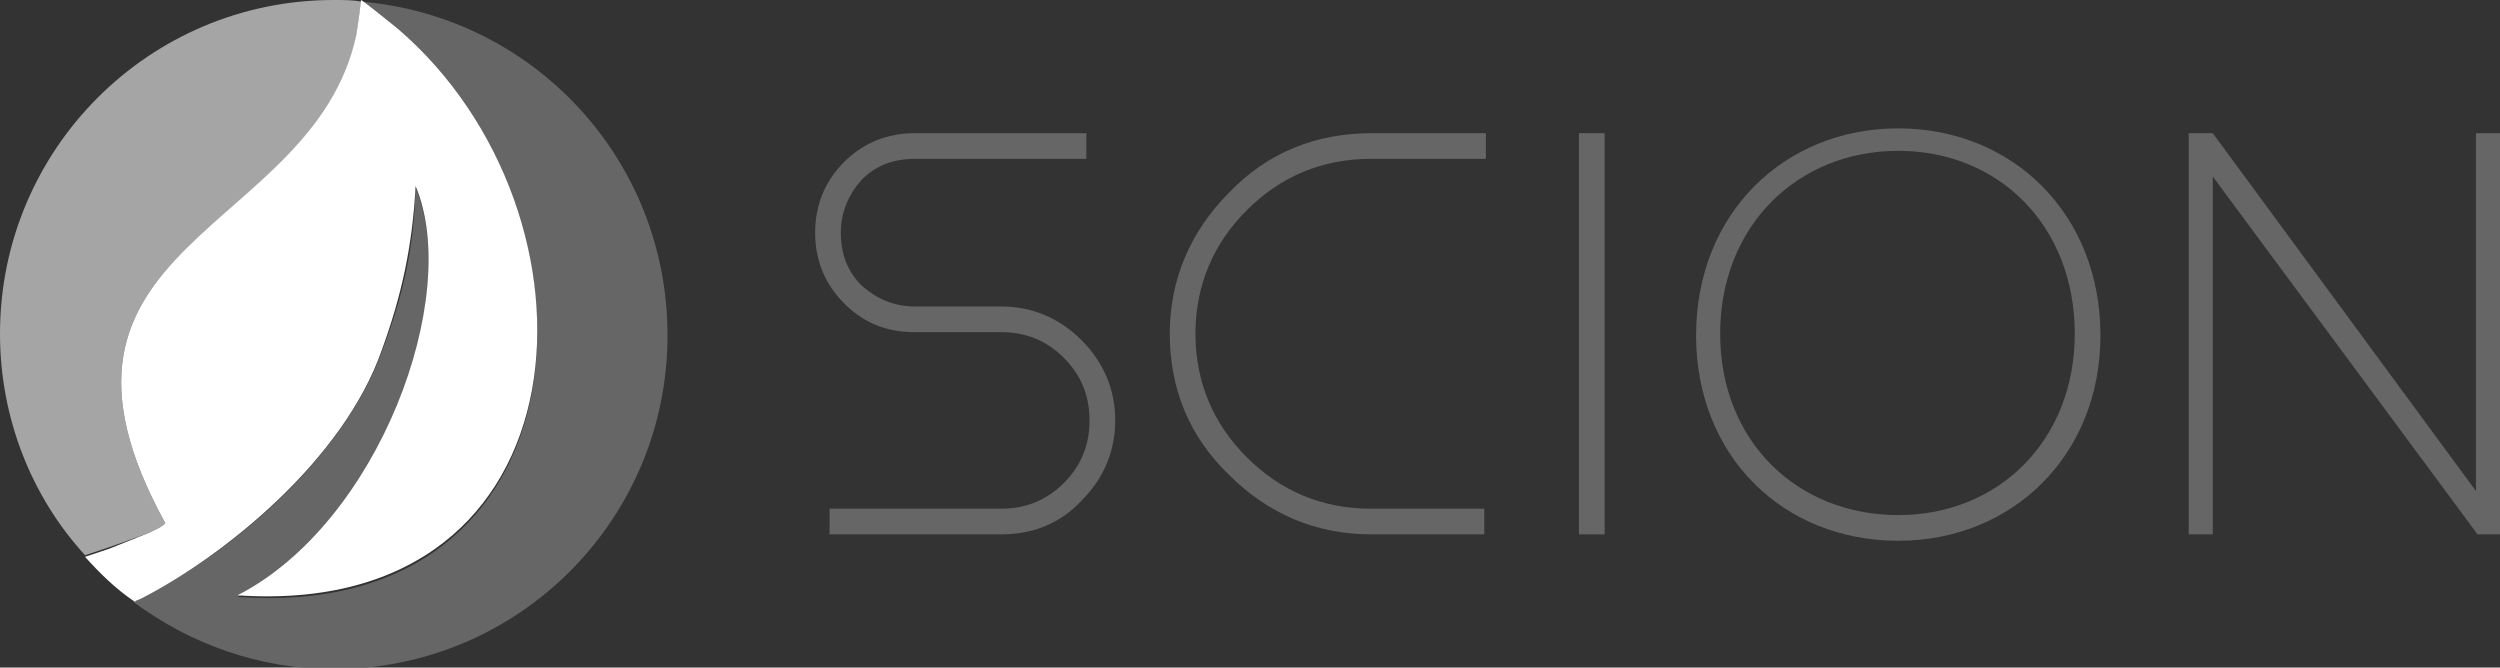 <?xml version="1.0" encoding="utf-8"?>
<!-- Generator: Adobe Illustrator 24.1.0, SVG Export Plug-In . SVG Version: 6.00 Build 0)  -->
<svg version="1.1"
	 id="svg6" xmlns:inkscape="http://www.inkscape.org/namespaces/inkscape" xmlns:sodipodi="http://sodipodi.sourceforge.net/DTD/sodipodi-0.dtd" xmlns:svg="http://www.w3.org/2000/svg"
	 xmlns="http://www.w3.org/2000/svg" xmlns:xlink="http://www.w3.org/1999/xlink" x="0px" y="0px" viewBox="0 0 155.8 41.6"
	 style="enable-background:new 0 0 155.8 41.6;" xml:space="preserve">
<rect x="0" y="0" width="155.8" height="41.6" fill="#333333" stroke="none"/>
<style type="text/css">
	.st0{fill:#666666;}
	.st1{fill:#1F758C;}
	.st2{fill:#327F1F;}
	.st3{fill:#A5A5A5;}
	.st4{fill:#FFFFFF;}
	.st5{fill:#60BF4C;}
	.st6{fill:#4EA1C4;}
	.st7{fill:#FF48FF;}
</style>
<path class="st0" d="M100,8.3v25h-1.6v-25H100z"/>
<path class="st0" d="M118.3,33.7c-7.2,0-12.6-5.3-12.6-12.8c0-7.6,5.5-12.9,12.6-12.9c7.1,0,12.6,5.3,12.6,12.9
	C130.9,28.4,125.4,33.7,118.3,33.7z M118.3,32.1c6.3,0,11-4.7,11-11.3c0-6.7-4.7-11.4-11-11.4c-6.3,0-11.1,4.7-11.1,11.4
	C107.2,27.5,112,32.1,118.3,32.1z"/>
<path class="st0" d="M154.3,30.6V8.3h1.6v25h-1.5l-16.5-22.3v22.3h-1.5v-25h1.5L154.3,30.6z"/>
<path class="st0" d="M67.4,21.2c-1.4-1.4-3.1-2.1-5-2.1H57c-1.3,0-2.4-0.5-3.3-1.3c-0.9-0.9-1.3-2-1.3-3.3s0.5-2.4,1.3-3.3
	c0.9-0.9,2-1.3,3.3-1.3h10.7V8.3H57c-1.7,0-3.2,0.6-4.4,1.8c-1.2,1.2-1.8,2.7-1.8,4.4c0,1.7,0.6,3.2,1.8,4.4
	c1.2,1.2,2.6,1.8,4.4,1.8h5.4c1.5,0,2.8,0.5,3.9,1.6c1.1,1.1,1.6,2.4,1.6,3.9c0,1.5-0.5,2.8-1.6,3.9c-1.1,1.1-2.4,1.6-3.9,1.6H51.7
	v1.6h10.7c2,0,3.7-0.7,5-2.1c1.4-1.4,2.1-3.1,2.1-5C69.5,24.3,68.8,22.6,67.4,21.2z"/>
<path class="st0" d="M92.6,9.9V8.3h-7.1C82,8.3,79,9.5,76.6,12c-2.4,2.4-3.7,5.4-3.7,8.8s1.2,6.4,3.7,8.8c2.4,2.4,5.4,3.7,8.8,3.7
	h7.1v-1.6h-7.1c-3,0-5.6-1.1-7.7-3.2c-2.1-2.1-3.2-4.7-3.2-7.7c0-3,1.1-5.6,3.2-7.7c2.1-2.1,4.7-3.2,7.7-3.2H92.6z"/>
<path class="st3" d="M10.3,32.6C0.6,15,19.5,14.7,22.2,2.3c0.1-0.6,0.3-2.2,0.3-2.2C22,0,21.4,0,20.8,0C9.3,0,0,9.3,0,20.8
	C0,26.1,2,31,5.3,34.6l1.5-0.5C8.5,33.5,10,33,10.3,32.6z"/>
<path class="st0" d="M22.5,0.1c0.1,0.1,1.8,1.3,2.3,1.8c13.4,11.5,12.2,36.9-10,35.3c8.8-4.5,14-18.6,11.1-25.5
	c-0.1,3.8-0.8,6.8-2.1,10.2c-2.5,6.9-9.9,12.9-15.1,15.4c-0.1,0.1-0.2,0.1-0.4,0.2c3.5,2.6,7.8,4.2,12.5,4.2
	c11.5,0,20.8-9.3,20.8-20.8C41.6,9.9,33.2,1,22.5,0.1z"/>
<path class="st4" d="M23.8,21.8c1.2-3.3,1.9-6.4,2.1-10.2c2.9,6.9-2.3,21-11.1,25.5c22.2,1.5,23.4-23.8,10-35.3
	c-0.5-0.4-2.1-1.7-2.3-1.8c0,0,0,0,0,0c0,0.1-0.2,1.6-0.3,2.2C19.5,14.7,0.6,15,10.3,32.6C10,33,8.5,33.5,6.8,34.2l-1.5,0.5
	c0.9,1,1.9,2,3.1,2.8c0.1-0.1,0.2-0.1,0.4-0.2C13.9,34.7,21.4,28.7,23.8,21.8z"/>
</svg>
